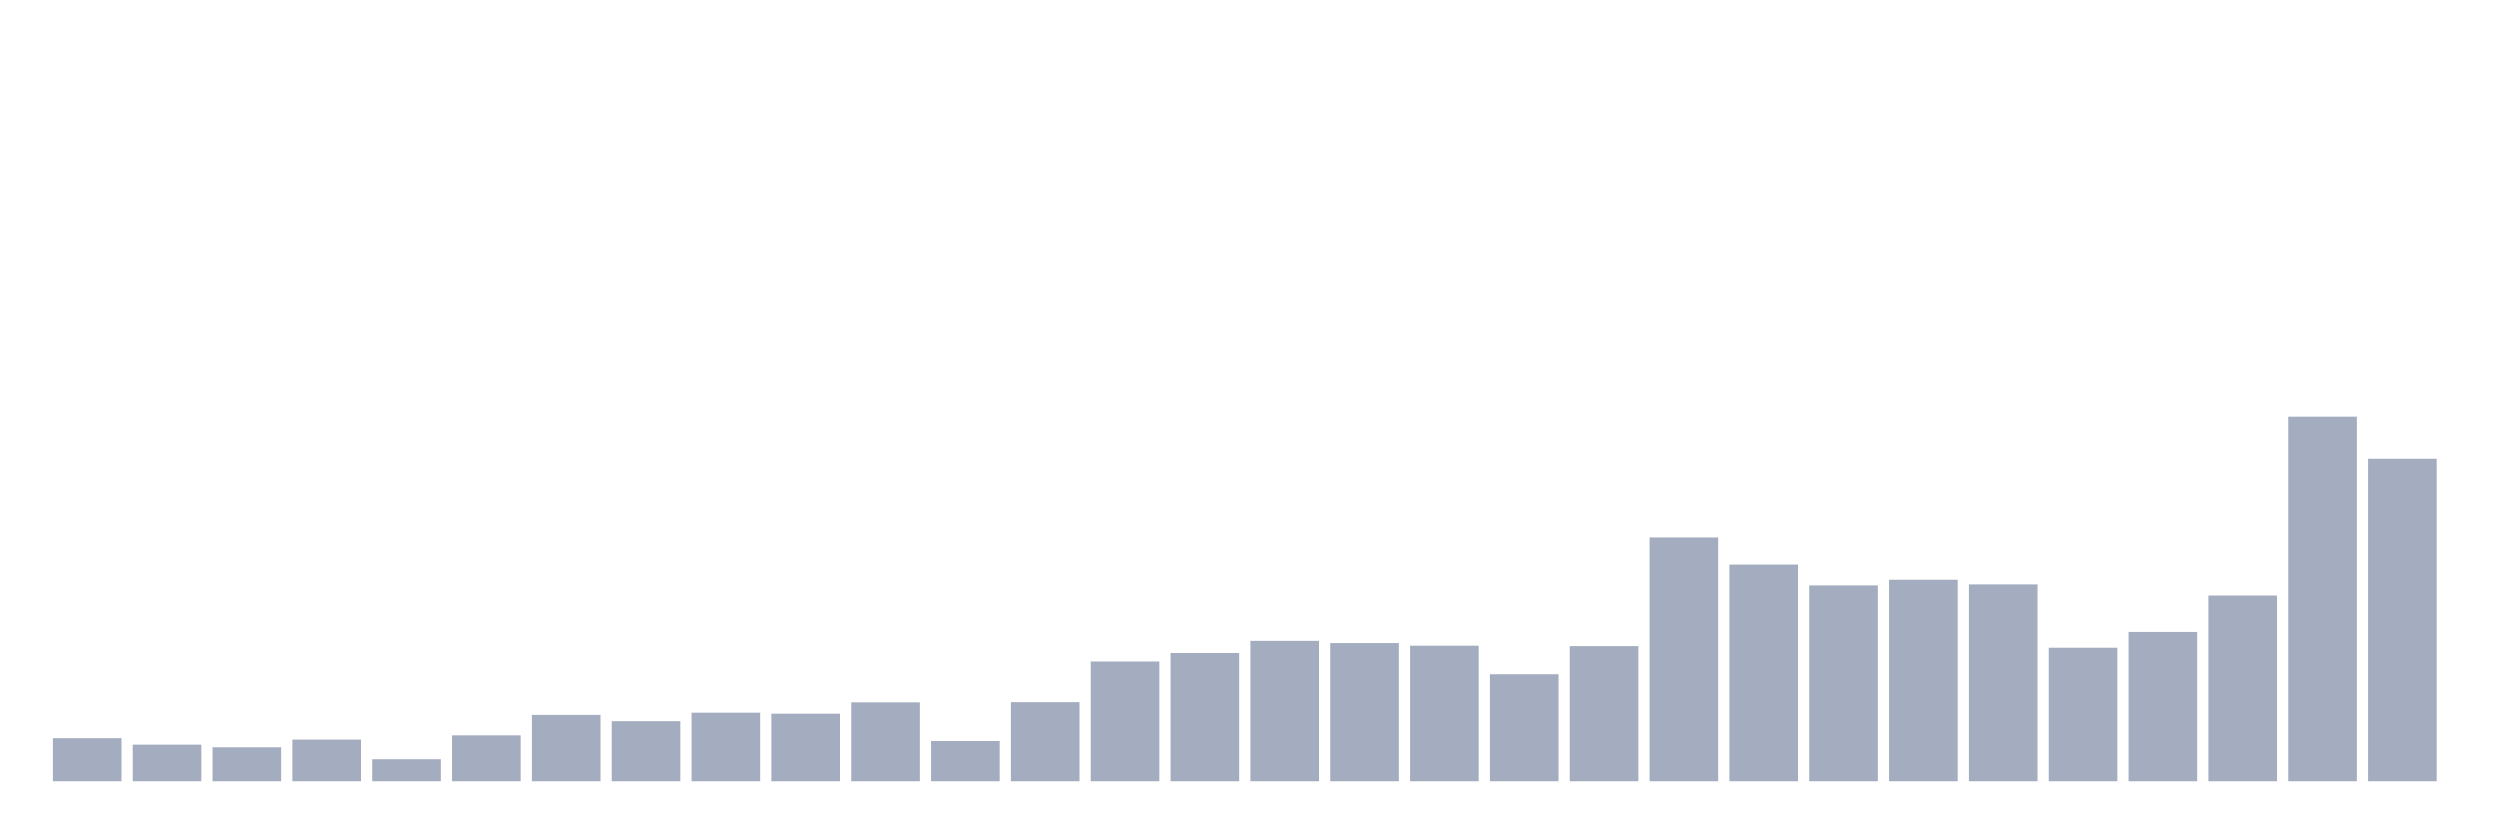 <svg xmlns="http://www.w3.org/2000/svg" viewBox="0 0 480 160"><g transform="translate(10,10)"><rect class="bar" x="0.153" width="13.175" y="131.726" height="8.274" fill="rgb(164,173,192)"></rect><rect class="bar" x="15.482" width="13.175" y="132.969" height="7.031" fill="rgb(164,173,192)"></rect><rect class="bar" x="30.81" width="13.175" y="133.474" height="6.526" fill="rgb(164,173,192)"></rect><rect class="bar" x="46.138" width="13.175" y="131.998" height="8.002" fill="rgb(164,173,192)"></rect><rect class="bar" x="61.466" width="13.175" y="135.766" height="4.234" fill="rgb(164,173,192)"></rect><rect class="bar" x="76.794" width="13.175" y="131.182" height="8.818" fill="rgb(164,173,192)"></rect><rect class="bar" x="92.123" width="13.175" y="127.259" height="12.741" fill="rgb(164,173,192)"></rect><rect class="bar" x="107.451" width="13.175" y="128.463" height="11.537" fill="rgb(164,173,192)"></rect><rect class="bar" x="122.779" width="13.175" y="126.831" height="13.169" fill="rgb(164,173,192)"></rect><rect class="bar" x="138.107" width="13.175" y="127.026" height="12.974" fill="rgb(164,173,192)"></rect><rect class="bar" x="153.436" width="13.175" y="124.85" height="15.15" fill="rgb(164,173,192)"></rect><rect class="bar" x="168.764" width="13.175" y="132.27" height="7.73" fill="rgb(164,173,192)"></rect><rect class="bar" x="184.092" width="13.175" y="124.811" height="15.189" fill="rgb(164,173,192)"></rect><rect class="bar" x="199.42" width="13.175" y="117.003" height="22.997" fill="rgb(164,173,192)"></rect><rect class="bar" x="214.748" width="13.175" y="115.372" height="24.628" fill="rgb(164,173,192)"></rect><rect class="bar" x="230.077" width="13.175" y="113.041" height="26.959" fill="rgb(164,173,192)"></rect><rect class="bar" x="245.405" width="13.175" y="113.468" height="26.532" fill="rgb(164,173,192)"></rect><rect class="bar" x="260.733" width="13.175" y="113.973" height="26.027" fill="rgb(164,173,192)"></rect><rect class="bar" x="276.061" width="13.175" y="119.451" height="20.549" fill="rgb(164,173,192)"></rect><rect class="bar" x="291.39" width="13.175" y="114.051" height="25.949" fill="rgb(164,173,192)"></rect><rect class="bar" x="306.718" width="13.175" y="93.191" height="46.809" fill="rgb(164,173,192)"></rect><rect class="bar" x="322.046" width="13.175" y="98.396" height="41.604" fill="rgb(164,173,192)"></rect><rect class="bar" x="337.374" width="13.175" y="102.397" height="37.603" fill="rgb(164,173,192)"></rect><rect class="bar" x="352.702" width="13.175" y="101.31" height="38.69" fill="rgb(164,173,192)"></rect><rect class="bar" x="368.031" width="13.175" y="102.203" height="37.797" fill="rgb(164,173,192)"></rect><rect class="bar" x="383.359" width="13.175" y="114.362" height="25.638" fill="rgb(164,173,192)"></rect><rect class="bar" x="398.687" width="13.175" y="111.332" height="28.668" fill="rgb(164,173,192)"></rect><rect class="bar" x="414.015" width="13.175" y="104.34" height="35.66" fill="rgb(164,173,192)"></rect><rect class="bar" x="429.344" width="13.175" y="70" height="70" fill="rgb(164,173,192)"></rect><rect class="bar" x="444.672" width="13.175" y="78.08" height="61.92" fill="rgb(164,173,192)"></rect></g></svg>